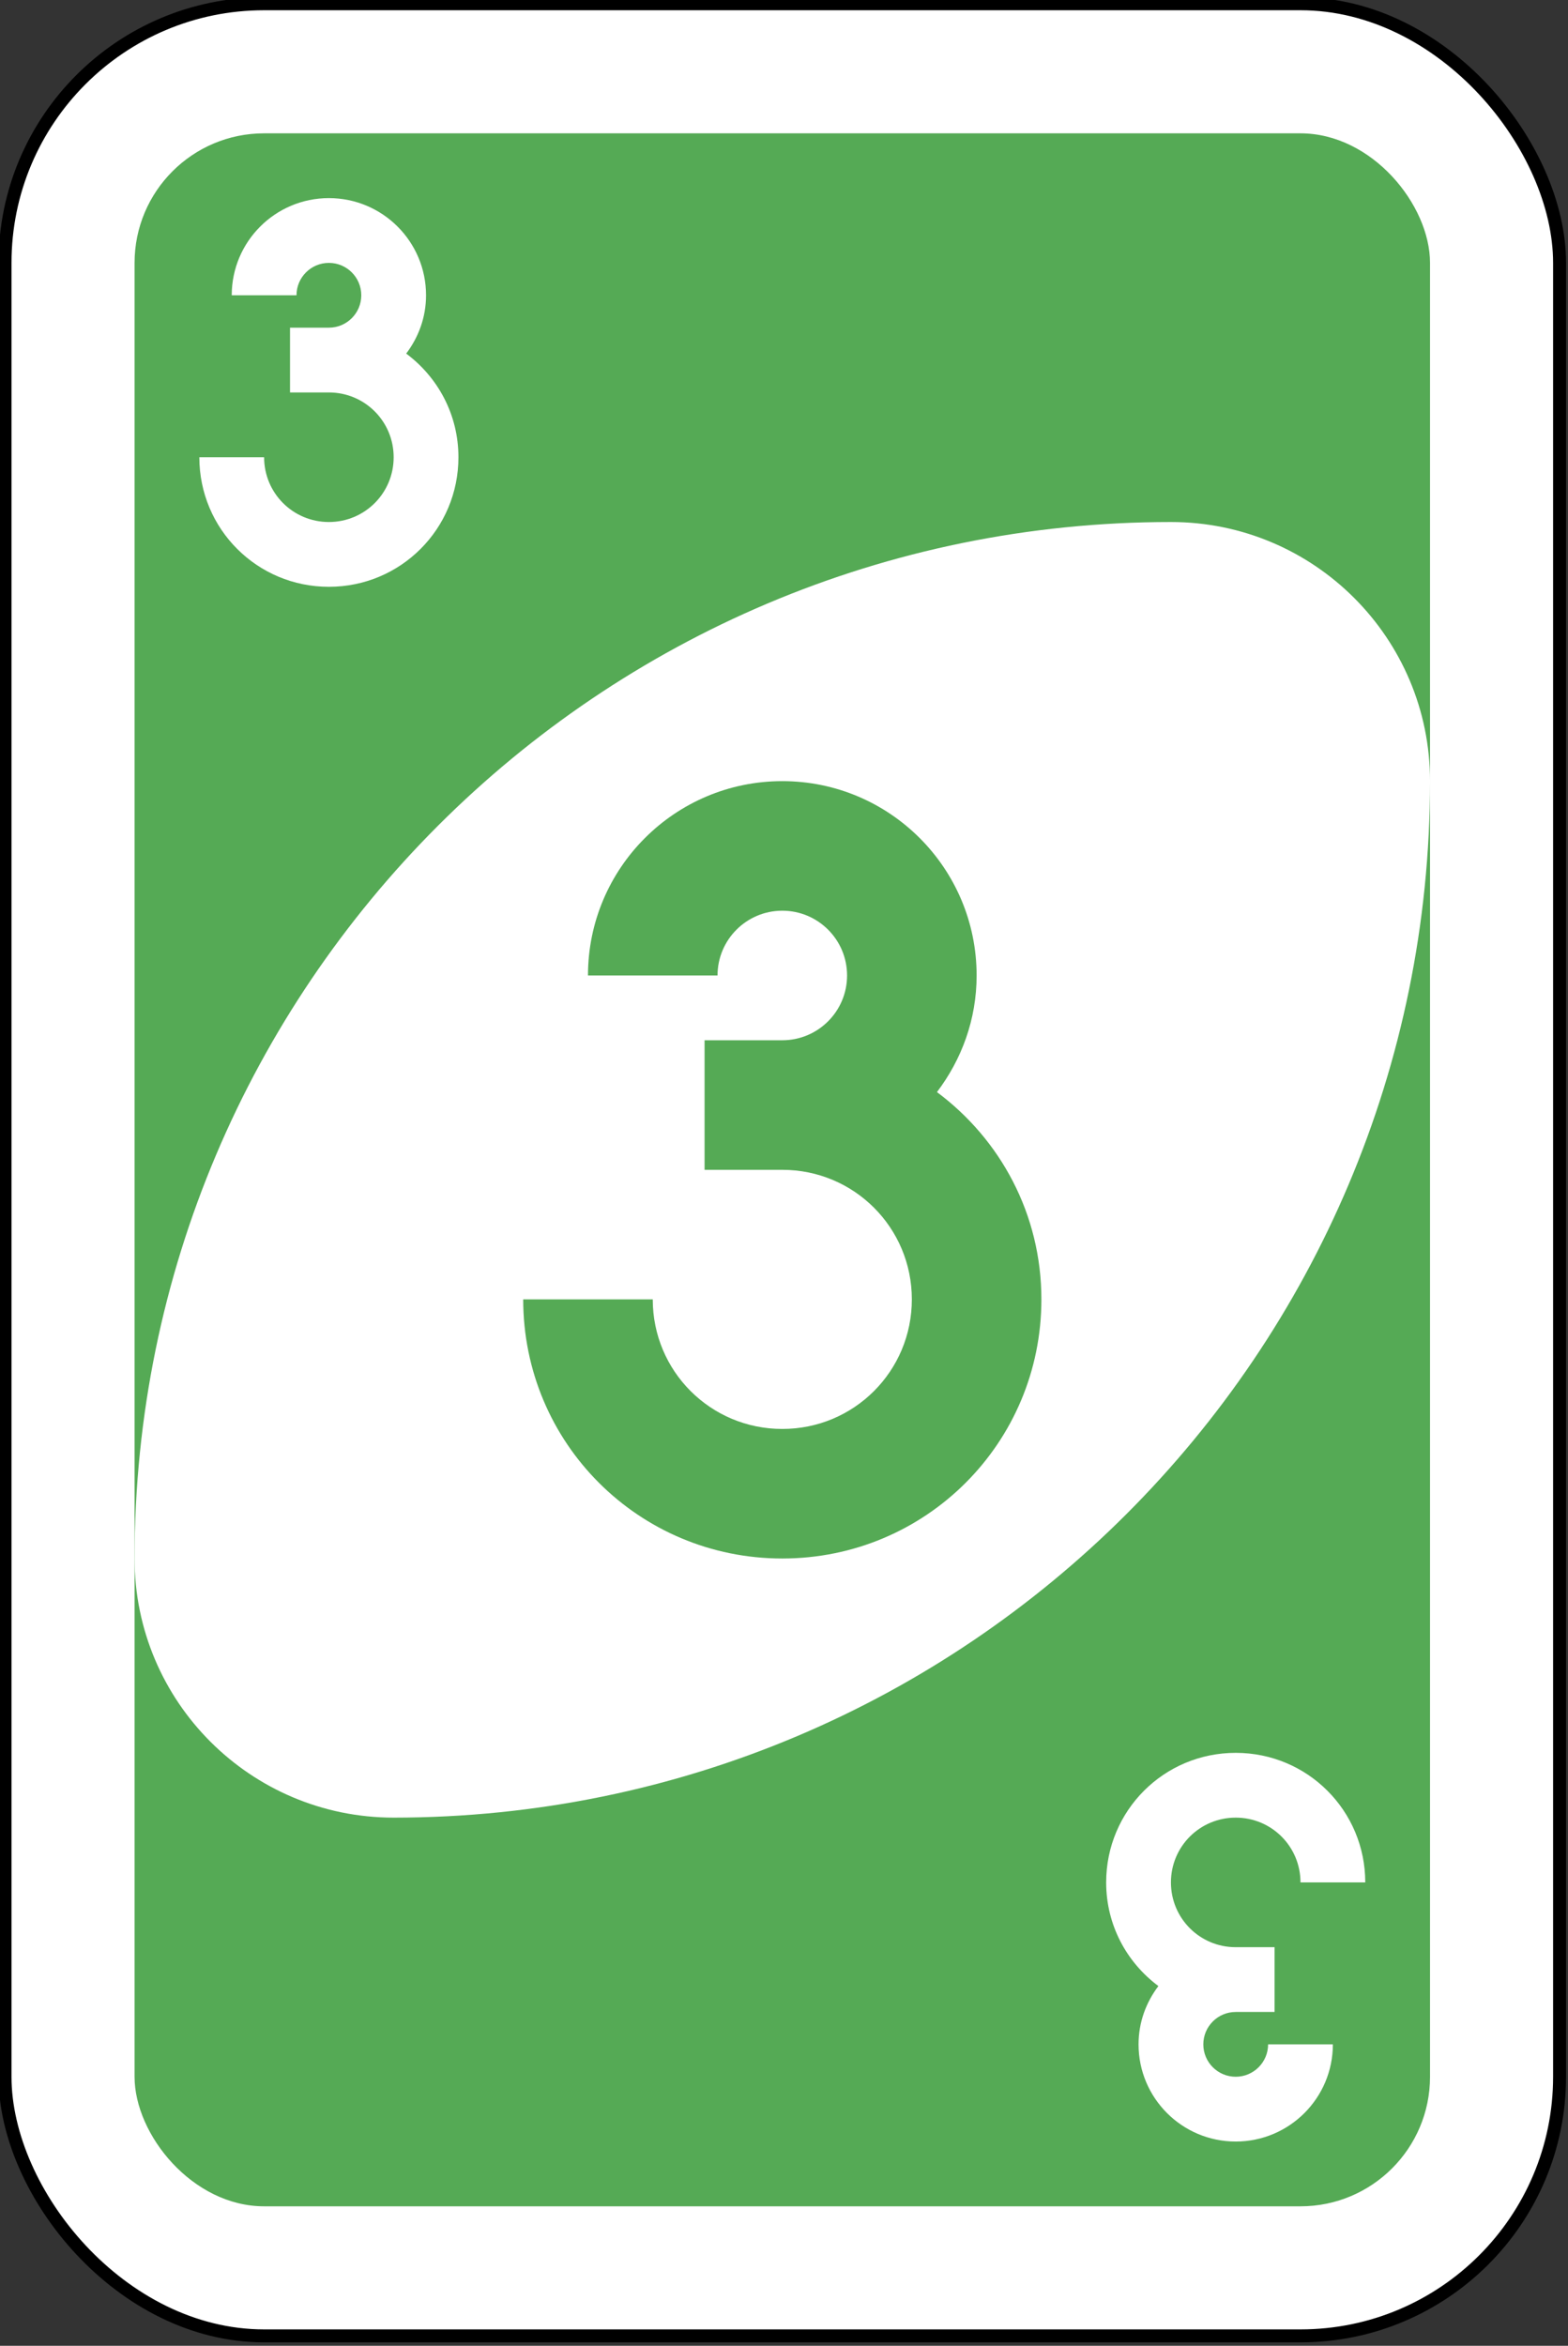 <?xml version="1.0" encoding="UTF-8" standalone="no"?>
<!-- Created with Inkscape (http://www.inkscape.org/) -->

<svg
		xmlns:inkscape="http://www.inkscape.org/namespaces/inkscape"
		xmlns:sodipodi="http://sodipodi.sourceforge.net/DTD/sodipodi-0.dtd"
		width="64.029mm"
		height="95.779mm"
		viewBox="0 0 64.029 95.779"
		version="1.1"
		id="svg2302"
		inkscape:version="1.1 (c68e22c387, 2021-05-23)"
		sodipodi:docname="GREEN3.svg"
		xmlns="http://www.w3.org/2000/svg"
>
	<rect x="0" y="0" width="64.029" height="95.779" fill="#333333" stroke="none"/>
	<sodipodi:namedview
			id="namedview2304"
			pagecolor="#ffffff"
			bordercolor="#666666"
			borderopacity="1.0"
			inkscape:pageshadow="2"
			inkscape:pageopacity="0.0"
			inkscape:pagecheckerboard="0"
			inkscape:document-units="mm"
			showgrid="false"
			fit-margin-top="0"
			fit-margin-left="0"
			fit-margin-right="0"
			fit-margin-bottom="0"
			inkscape:zoom="0.77771465"
			inkscape:cx="109.93749"
			inkscape:cy="-192.22989"
			inkscape:window-width="2560"
			inkscape:window-height="1373"
			inkscape:window-x="2391"
			inkscape:window-y="-9"
			inkscape:window-maximized="1"
			inkscape:current-layer="layer1"/>
	<defs
			id="defs2299"/>
	<g
			inkscape:label="Ebene 1"
			inkscape:groupmode="layer"
			id="layer1"
			transform="translate(45.963,-199.44)">
		<g
				transform="matrix(1.058,0,0,1.058,-236.198,-152.045)"
				id="g6579-7">
			<rect
					width="60"
					height="90"
					rx="10"
					ry="10"
					x="180"
					y="332.362"
					id="rect2987-8-5-9"
					style="fill:#ffffff;fill-opacity:1;fill-rule:evenodd;stroke:#000000;stroke-width:0.5;stroke-miterlimit:4;stroke-dasharray:none"/>
			<rect
					width="50"
					height="80"
					rx="5"
					ry="5"
					x="185"
					y="337.362"
					id="rect3757-26-33-23"
					style="fill:#55aa55;fill-opacity:1;fill-rule:evenodd;stroke:none"/>
			<path
					d="m 225,352.362 c -22.091,0 -40,17.909 -40,40 0,5.523 4.477,10 10,10 22.091,0 40,-17.909 40,-40 0,-5.523 -4.477,-10 -10,-10 z"
					id="path3773-0-4-8-4-60-3-7"
					style="fill:#ffffff;fill-opacity:1;fill-rule:evenodd;stroke:none"/>
			<path
					d="m 210,362.362 c -4.142,0 -7.5,3.358 -7.5,7.5 h 5 c 0,-1.381 1.119,-2.5 2.5,-2.5 1.381,0 2.5,1.119 2.5,2.5 0,1.381 -1.119,2.5 -2.5,2.5 h -3 v 5 h 3 c 2.77,0 5,2.23 5,5 0,2.77 -2.23,5 -5,5 -2.77,0 -5,-2.23 -5,-5 h -5 c 0,5.54 4.46,10 10,10 5.54,0 10,-4.46 10,-10 0,-3.294 -1.588,-6.18 -4.031,-8 0.952,-1.257 1.531,-2.801 1.531,-4.5 0,-4.142 -3.358,-7.5 -7.5,-7.5 z"
					id="rect3163-52-9-8-1-1-2-7-3-6-4-6-1-8-7-0-1-3"
					style="fill:#55aa55;fill-opacity:1;stroke:none"/>
			<path
					d="m 192.5,339.862 c -2.071,0 -3.75,1.679 -3.75,3.75 h 2.5 c 0,-0.69 0.56,-1.25 1.25,-1.25 0.69,0 1.25,0.56 1.25,1.25 0,0.69 -0.56,1.25 -1.25,1.25 H 191 v 2.5 h 1.5 c 1.385,0 2.5,1.115 2.5,2.5 0,1.385 -1.115,2.5 -2.5,2.5 -1.385,0 -2.5,-1.115 -2.5,-2.5 h -2.5 c 0,2.77 2.23,5 5,5 2.77,0 5,-2.23 5,-5 0,-1.647 -0.794,-3.09 -2.016,-4 0.476,-0.629 0.766,-1.401 0.766,-2.25 0,-2.071 -1.679,-3.75 -3.75,-3.75 z"
					id="rect3163-52-9-8-1-1-2-7-3-6-4-6-1-8-7-0-6-2-1"
					style="fill:#ffffff;fill-opacity:1;stroke:none"/>
			<path
					d="m 227.5,414.862 c 2.071,0 3.75,-1.679 3.75,-3.75 h -2.5 c 0,0.69 -0.56,1.25 -1.25,1.25 -0.69,0 -1.25,-0.56 -1.25,-1.25 0,-0.69 0.56,-1.25 1.25,-1.25 h 1.5 v -2.5 h -1.5 c -1.385,0 -2.5,-1.115 -2.5,-2.5 0,-1.385 1.115,-2.5 2.5,-2.5 1.385,0 2.5,1.115 2.5,2.5 h 2.5 c 0,-2.77 -2.23,-5 -5,-5 -2.77,0 -5,2.23 -5,5 0,1.647 0.794,3.09 2.016,4 -0.476,0.629 -0.766,1.401 -0.766,2.25 0,2.071 1.679,3.75 3.75,3.75 z"
					id="rect3163-52-9-8-1-1-2-7-3-6-4-6-1-8-7-0-6-2-6-5"
					style="fill:#ffffff;fill-opacity:1;stroke:none"/>
		</g>
	</g>
</svg>
